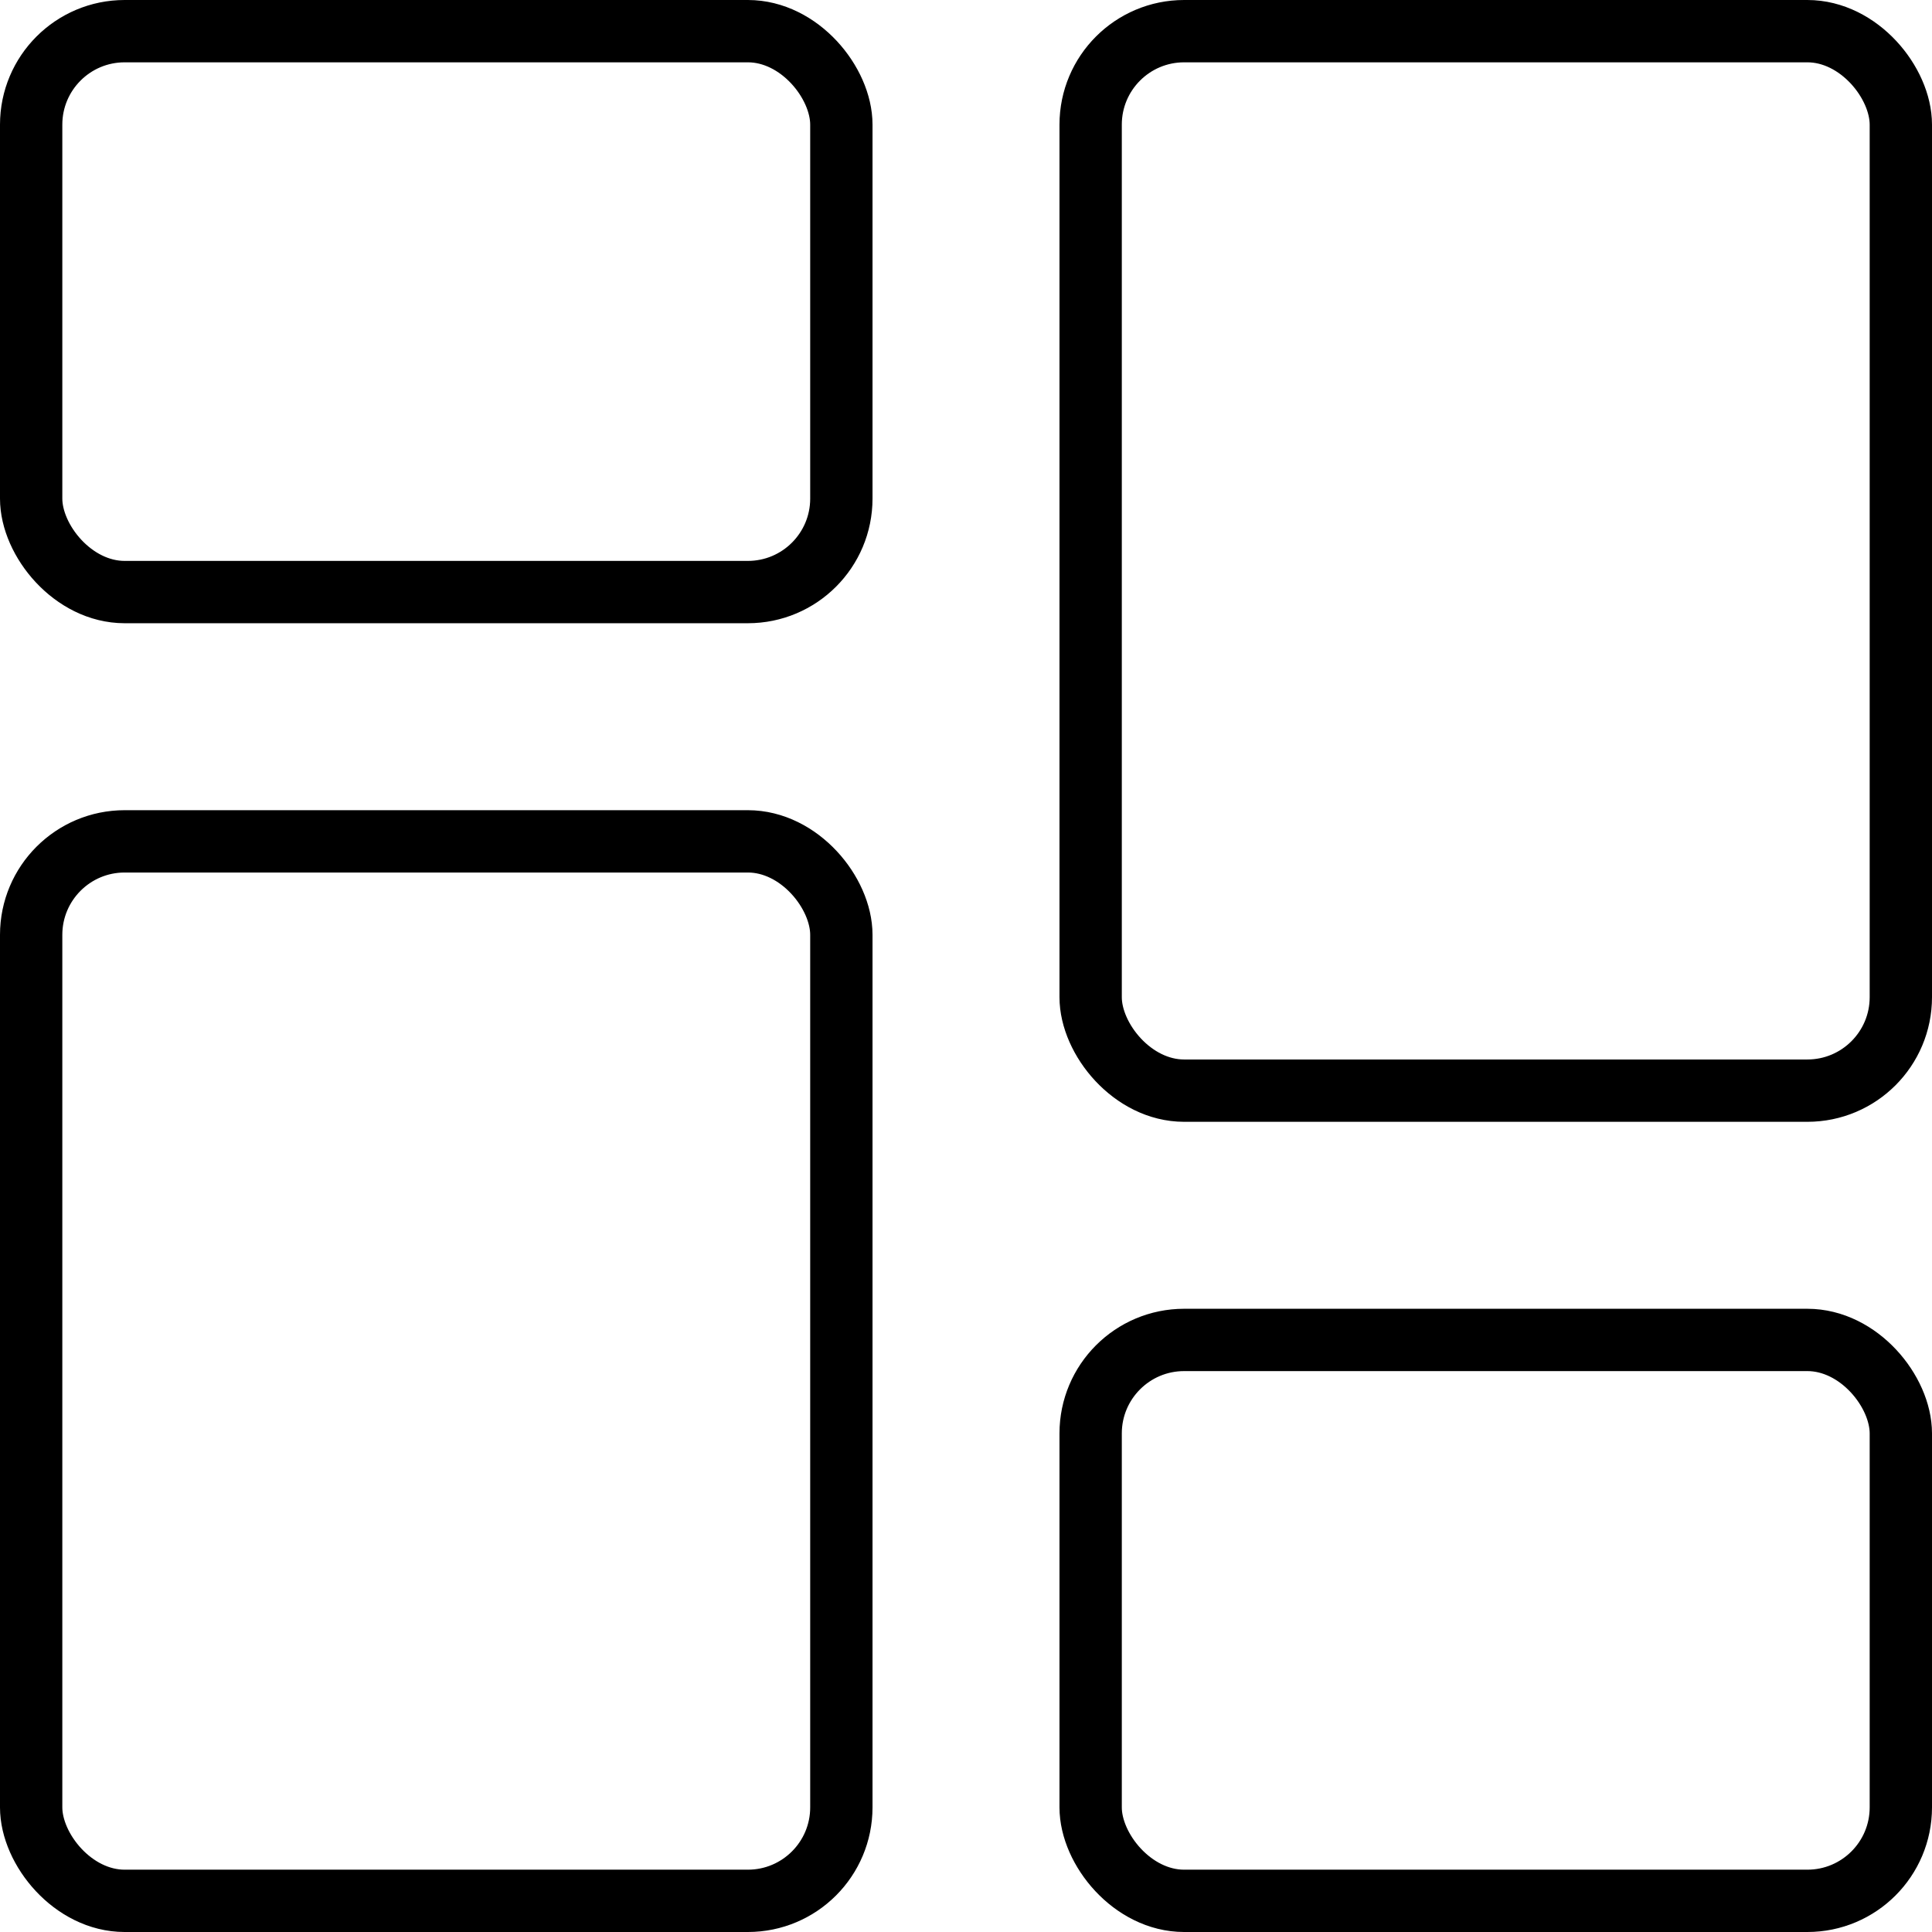 <svg xmlns="http://www.w3.org/2000/svg" width="31" height="31" viewBox="0 0 31 31">
  <g id="Group_1493" data-name="Group 1493" transform="translate(-75 -463)">
    <g id="Rectangle_1690" data-name="Rectangle 1690" transform="translate(75 463)" fill="none" stroke="#000" strokeWidth="1">
      <rect width="14" height="10" rx="2" stroke="none"/>
      <rect x="0.5" y="0.5" width="13" height="9" rx="1.5" fill="none"/>
    </g>
    <g id="Rectangle_1692" data-name="Rectangle 1692" transform="translate(75 476)" fill="none" stroke="#000" strokeWidth="1">
      <rect width="14" height="18" rx="2" stroke="none"/>
      <rect x="0.5" y="0.5" width="13" height="17" rx="1.5" fill="none"/>
    </g>
    <g id="Rectangle_1691" data-name="Rectangle 1691" transform="translate(92 463)" fill="none" stroke="#000" strokeWidth="1">
      <rect width="14" height="18" rx="2" stroke="none"/>
      <rect x="0.5" y="0.5" width="13" height="17" rx="1.5" fill="none"/>
    </g>
    <g id="Rectangle_1693" data-name="Rectangle 1693" transform="translate(92 484)" fill="none" stroke="#000" strokeWidth="1">
      <rect width="14" height="10" rx="2" stroke="none"/>
      <rect x="0.5" y="0.5" width="13" height="9" rx="1.5" fill="none"/>
    </g>
  </g>
</svg>
